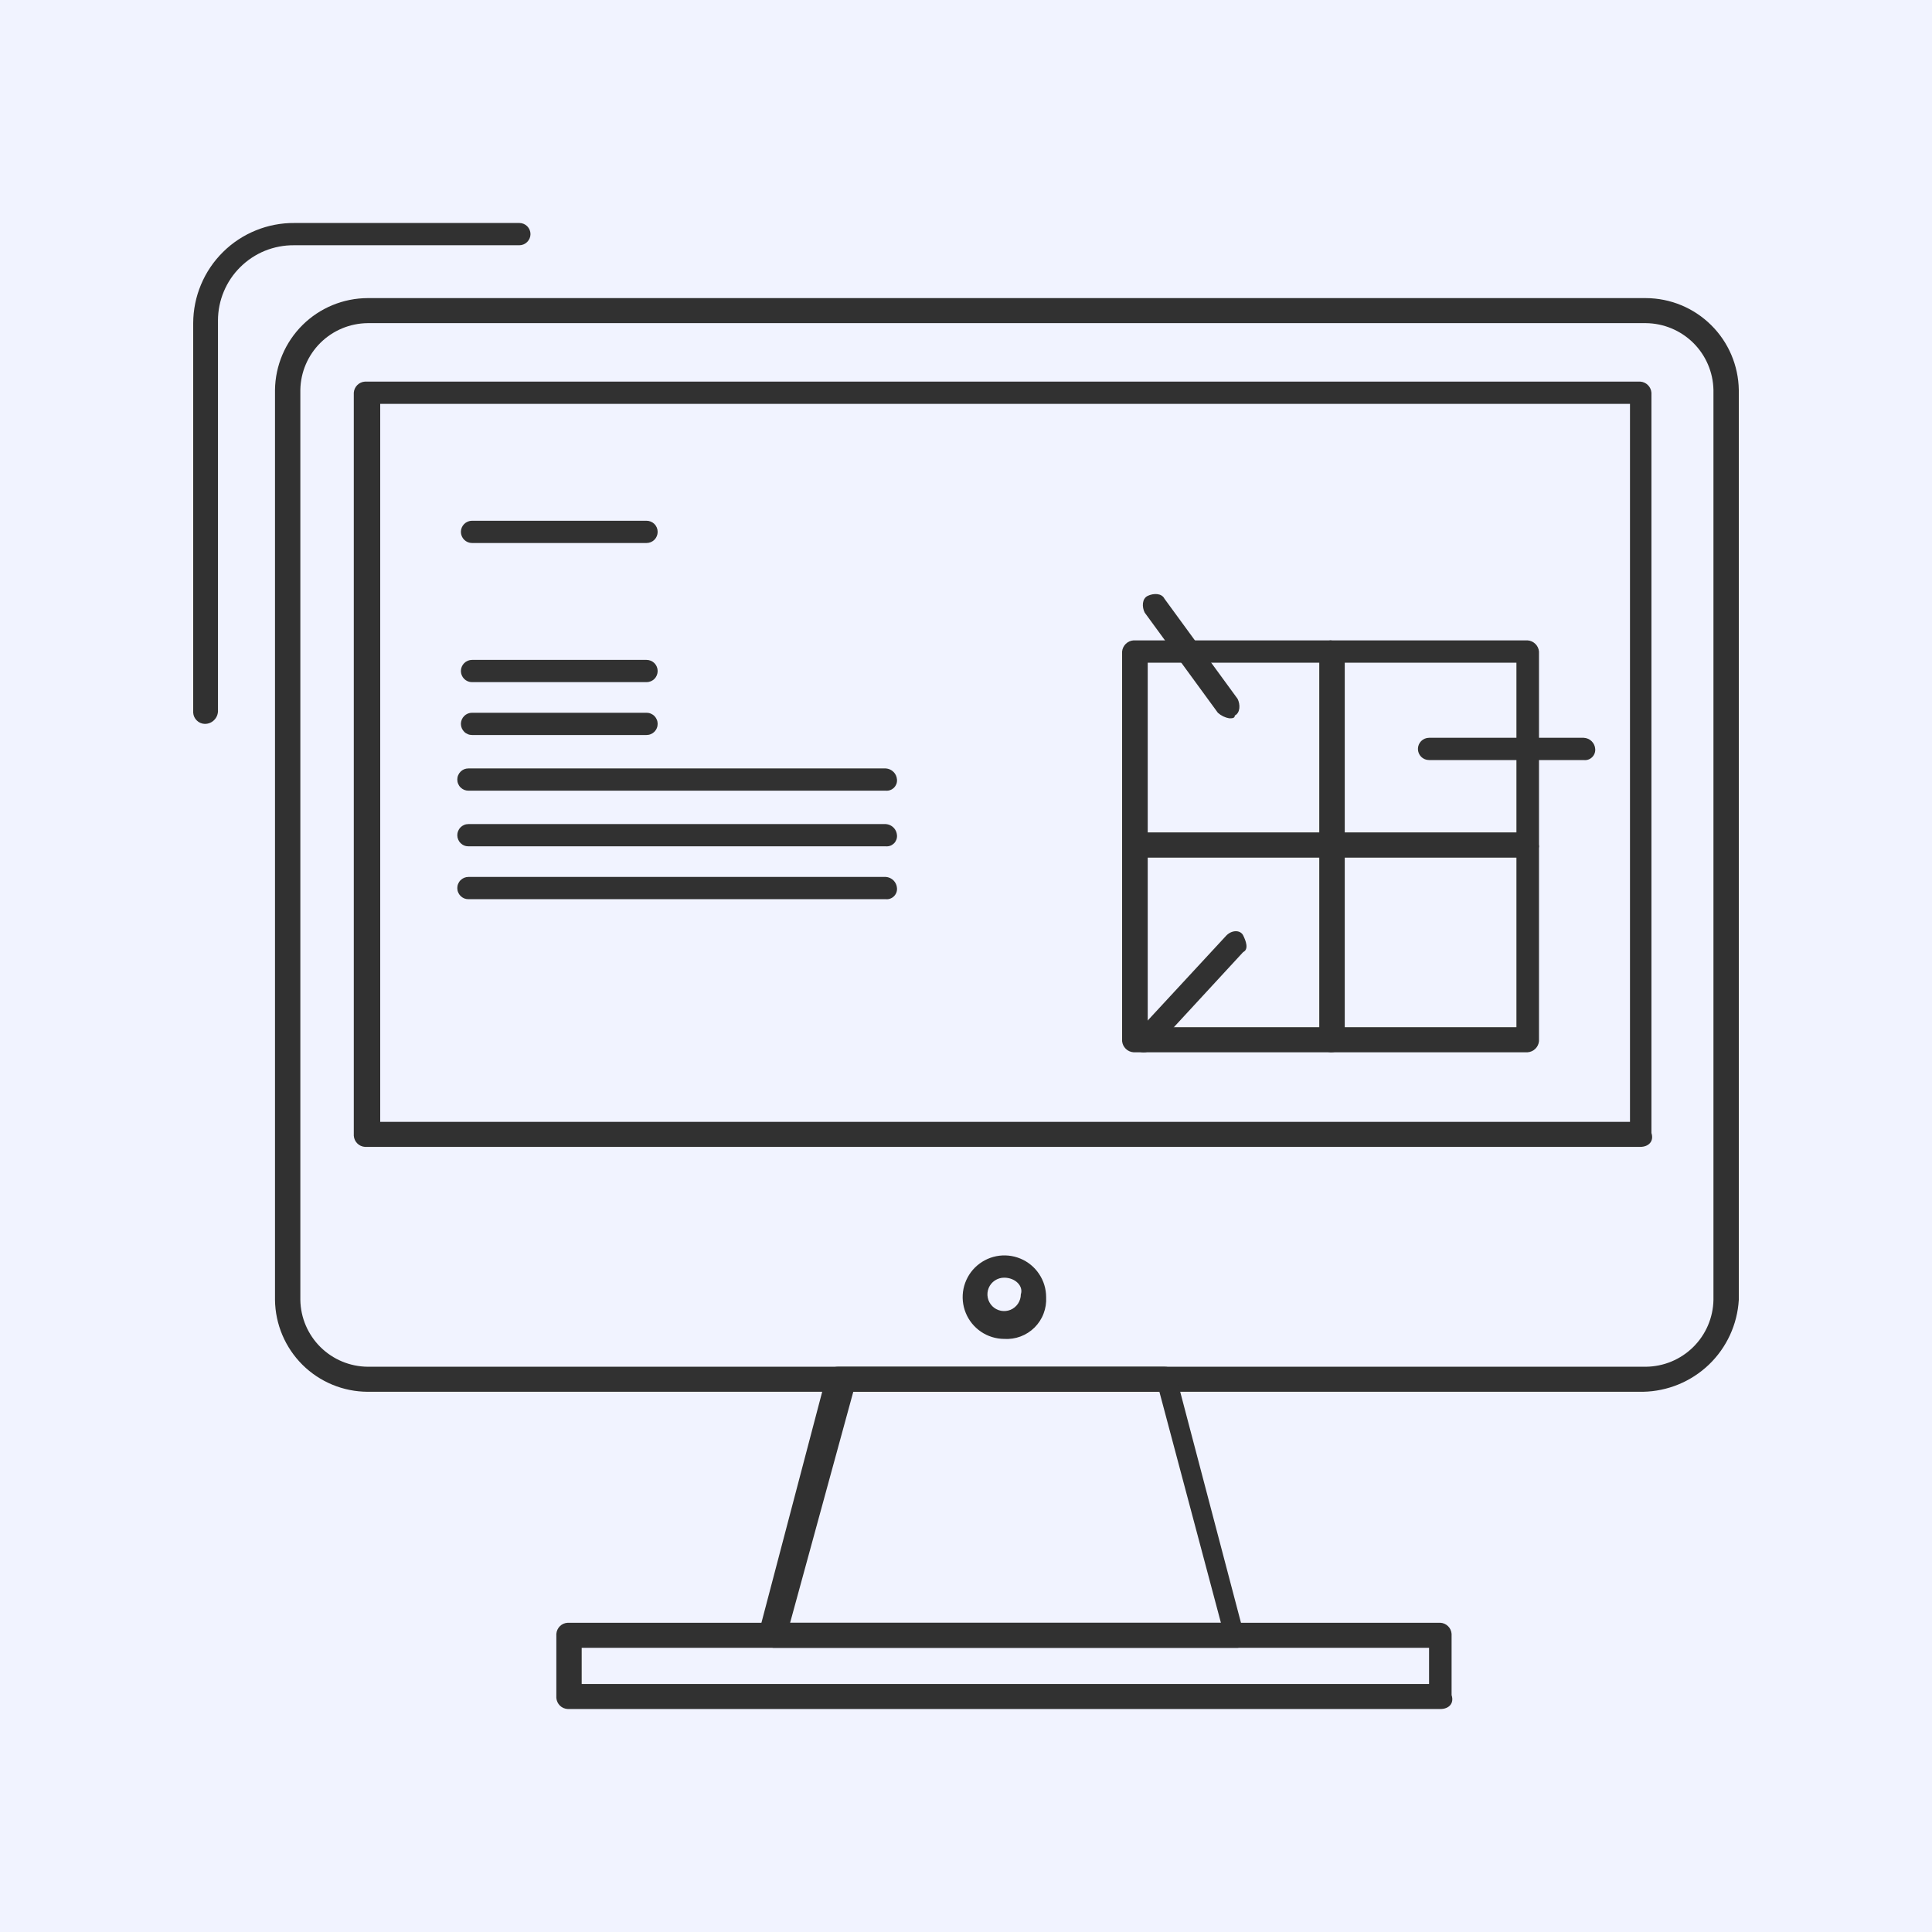 <svg width="50" height="50" viewBox="0 0 50 50" fill="none" xmlns="http://www.w3.org/2000/svg">
<rect width="50" height="50" fill="#F1F3FF"/>
<path d="M16.732 14.053H12.216C12.14 14.053 12.067 14.023 12.013 13.969C11.959 13.915 11.928 13.841 11.928 13.765C11.928 13.688 11.959 13.615 12.013 13.561C12.067 13.507 12.14 13.477 12.216 13.477H16.732C16.808 13.477 16.882 13.507 16.936 13.561C16.99 13.615 17.02 13.688 17.02 13.765C17.02 13.841 16.99 13.915 16.936 13.969C16.882 14.023 16.808 14.053 16.732 14.053Z" fill="#313131"/>
<path d="M16.732 17.654H12.216C12.14 17.654 12.067 17.624 12.013 17.57C11.959 17.516 11.928 17.442 11.928 17.366C11.928 17.29 11.959 17.216 12.013 17.162C12.067 17.108 12.14 17.078 12.216 17.078H16.732C16.808 17.078 16.882 17.108 16.936 17.162C16.99 17.216 17.02 17.29 17.02 17.366C17.02 17.442 16.99 17.516 16.936 17.57C16.882 17.624 16.808 17.654 16.732 17.654Z" fill="#313131"/>
<path d="M16.732 19.022H12.216C12.178 19.022 12.141 19.015 12.106 19C12.071 18.986 12.039 18.965 12.013 18.938C11.986 18.911 11.965 18.879 11.95 18.844C11.936 18.809 11.928 18.772 11.928 18.734C11.928 18.696 11.936 18.659 11.95 18.624C11.965 18.589 11.986 18.557 12.013 18.53C12.039 18.504 12.071 18.482 12.106 18.468C12.141 18.453 12.178 18.446 12.216 18.446H16.732C16.77 18.446 16.807 18.453 16.842 18.468C16.877 18.482 16.909 18.504 16.936 18.53C16.962 18.557 16.984 18.589 16.998 18.624C17.013 18.659 17.02 18.696 17.02 18.734C17.02 18.772 17.013 18.809 16.998 18.844C16.984 18.879 16.962 18.911 16.936 18.938C16.909 18.965 16.877 18.986 16.842 19C16.807 19.015 16.77 19.022 16.732 19.022Z" fill="#313131"/>
<path d="M22.926 20.463H12.123C12.085 20.463 12.047 20.455 12.012 20.441C11.977 20.426 11.946 20.405 11.919 20.378C11.892 20.352 11.871 20.32 11.857 20.285C11.842 20.25 11.835 20.212 11.835 20.174C11.835 20.137 11.842 20.099 11.857 20.064C11.871 20.029 11.892 19.998 11.919 19.971C11.946 19.944 11.977 19.923 12.012 19.908C12.047 19.894 12.085 19.887 12.123 19.887H22.926C23 19.892 23.071 19.924 23.124 19.977C23.177 20.029 23.209 20.1 23.214 20.174C23.217 20.213 23.212 20.252 23.199 20.289C23.185 20.325 23.164 20.358 23.137 20.386C23.109 20.413 23.076 20.434 23.04 20.447C23.003 20.461 22.964 20.466 22.926 20.463Z" fill="#313131"/>
<path d="M22.926 21.903H12.123C12.085 21.903 12.047 21.896 12.012 21.881C11.977 21.867 11.946 21.845 11.919 21.819C11.892 21.792 11.871 21.76 11.857 21.725C11.842 21.69 11.835 21.653 11.835 21.615C11.835 21.577 11.842 21.54 11.857 21.505C11.871 21.47 11.892 21.438 11.919 21.411C11.946 21.384 11.977 21.363 12.012 21.349C12.047 21.334 12.085 21.327 12.123 21.327H22.926C23 21.332 23.071 21.364 23.124 21.417C23.177 21.47 23.209 21.54 23.214 21.615C23.217 21.654 23.212 21.692 23.199 21.729C23.185 21.765 23.164 21.799 23.137 21.826C23.109 21.853 23.076 21.875 23.04 21.888C23.003 21.901 22.964 21.906 22.926 21.903Z" fill="#313131"/>
<path d="M22.926 23.271H12.123C12.085 23.271 12.047 23.264 12.012 23.25C11.977 23.235 11.946 23.214 11.919 23.187C11.892 23.16 11.871 23.129 11.857 23.094C11.842 23.059 11.835 23.021 11.835 22.983C11.835 22.946 11.842 22.908 11.857 22.873C11.871 22.838 11.892 22.806 11.919 22.78C11.946 22.753 11.977 22.732 12.012 22.717C12.047 22.703 12.085 22.695 12.123 22.695H22.926C23 22.7 23.071 22.732 23.124 22.785C23.177 22.838 23.209 22.909 23.214 22.983C23.217 23.022 23.212 23.061 23.199 23.097C23.185 23.134 23.164 23.167 23.137 23.194C23.109 23.222 23.076 23.243 23.04 23.256C23.003 23.27 22.964 23.275 22.926 23.271Z" fill="#313131"/>
<path d="M42.522 36.019H9.516C8.884 36.017 8.278 35.767 7.829 35.322C7.381 34.877 7.125 34.274 7.117 33.642V10.092C7.125 9.46 7.381 8.857 7.829 8.412C8.278 7.967 8.884 7.717 9.516 7.715H42.594C43.227 7.717 43.833 7.967 44.283 8.412C44.733 8.856 44.99 9.459 45 10.092V33.642C44.962 34.278 44.686 34.875 44.227 35.316C43.767 35.756 43.159 36.007 42.522 36.019ZM9.516 8.363C9.057 8.367 8.618 8.55 8.292 8.873C7.967 9.196 7.78 9.633 7.773 10.092V33.642C7.78 34.101 7.967 34.538 8.292 34.861C8.618 35.184 9.057 35.367 9.516 35.371H42.594C43.054 35.367 43.493 35.185 43.82 34.862C44.147 34.539 44.335 34.102 44.344 33.642V10.092C44.335 9.633 44.147 9.195 43.82 8.872C43.493 8.55 43.054 8.367 42.594 8.363H9.516Z" fill="#313131"/>
<path d="M42.45 29.681H9.444C9.369 29.676 9.298 29.644 9.246 29.591C9.193 29.538 9.161 29.468 9.156 29.393V10.164C9.161 10.089 9.193 10.019 9.246 9.966C9.298 9.913 9.369 9.881 9.444 9.876H42.45C42.525 9.881 42.596 9.913 42.648 9.966C42.702 10.019 42.733 10.089 42.739 10.164V29.321C42.81 29.537 42.666 29.681 42.45 29.681ZM9.84 29.033H42.184V10.452H9.84V29.033Z" fill="#313131"/>
<path d="M32.029 42.645H20.009C19.901 42.627 19.8 42.577 19.721 42.501C19.663 42.416 19.638 42.314 19.649 42.213L21.392 35.587C21.464 35.443 21.543 35.371 21.687 35.371H30.135C30.279 35.371 30.43 35.443 30.43 35.587L32.173 42.213C32.184 42.314 32.158 42.416 32.101 42.501C32.166 42.573 32.101 42.645 32.029 42.645ZM20.448 41.997H31.597L30.005 36.019H22.083L20.448 41.997Z" fill="#313131"/>
<path d="M37.279 44.229H14.694C14.618 44.226 14.546 44.195 14.491 44.142C14.437 44.088 14.404 44.017 14.398 43.941V42.285C14.404 42.209 14.437 42.138 14.491 42.084C14.546 42.031 14.618 42 14.694 41.997H37.279C37.354 42.002 37.424 42.034 37.477 42.087C37.53 42.14 37.562 42.21 37.567 42.285V43.869C37.639 44.085 37.495 44.229 37.279 44.229ZM15.054 43.581H36.984V42.645H15.054V43.581Z" fill="#313131"/>
<path d="M25.987 34.651C25.773 34.649 25.565 34.585 25.388 34.465C25.212 34.345 25.074 34.176 24.994 33.979C24.913 33.781 24.893 33.564 24.935 33.355C24.978 33.146 25.081 32.954 25.232 32.804C25.384 32.654 25.576 32.551 25.786 32.51C25.995 32.469 26.212 32.491 26.409 32.573C26.606 32.655 26.774 32.793 26.892 32.971C27.011 33.148 27.074 33.357 27.074 33.57C27.082 33.715 27.06 33.86 27.008 33.995C26.957 34.131 26.877 34.253 26.774 34.356C26.671 34.458 26.548 34.537 26.412 34.588C26.276 34.639 26.131 34.66 25.987 34.651ZM25.987 33.066C25.901 33.066 25.818 33.092 25.747 33.139C25.675 33.186 25.62 33.254 25.587 33.333C25.555 33.412 25.546 33.499 25.563 33.583C25.579 33.666 25.621 33.743 25.681 33.804C25.741 33.864 25.818 33.905 25.902 33.922C25.986 33.939 26.073 33.93 26.152 33.898C26.231 33.865 26.298 33.809 26.346 33.738C26.393 33.667 26.419 33.584 26.419 33.498C26.491 33.282 26.275 33.066 25.987 33.066Z" fill="#313131"/>
<path d="M5.295 18.734C5.219 18.731 5.147 18.7 5.093 18.646C5.038 18.593 5.005 18.522 5 18.446V8.363C5.001 8.021 5.069 7.682 5.202 7.366C5.334 7.05 5.528 6.763 5.772 6.522C6.015 6.281 6.304 6.091 6.622 5.962C6.939 5.833 7.279 5.768 7.621 5.771H13.441C13.517 5.771 13.59 5.801 13.644 5.855C13.698 5.909 13.729 5.982 13.729 6.059C13.729 6.135 13.698 6.208 13.644 6.262C13.59 6.316 13.517 6.347 13.441 6.347H7.607C7.35 6.345 7.095 6.394 6.857 6.49C6.619 6.587 6.403 6.73 6.22 6.911C6.037 7.091 5.892 7.306 5.793 7.543C5.693 7.78 5.642 8.034 5.641 8.291V18.374C5.644 18.421 5.637 18.468 5.621 18.512C5.605 18.556 5.58 18.596 5.547 18.63C5.515 18.664 5.476 18.691 5.432 18.709C5.389 18.727 5.342 18.735 5.295 18.734Z" fill="#313131"/>
<path d="M34.435 22.191H29.336C29.26 22.186 29.189 22.154 29.135 22.102C29.081 22.049 29.047 21.978 29.04 21.903V16.862C29.047 16.786 29.081 16.716 29.135 16.663C29.189 16.61 29.26 16.578 29.336 16.573H34.435C34.51 16.578 34.581 16.61 34.636 16.663C34.69 16.716 34.723 16.786 34.73 16.862V21.903C34.802 22.047 34.651 22.191 34.435 22.191ZM29.703 21.543H34.147V17.15H29.703V21.543Z" fill="#313131"/>
<path d="M39.534 22.191H34.435C34.36 22.186 34.289 22.154 34.236 22.101C34.184 22.048 34.151 21.978 34.147 21.903V16.862C34.151 16.787 34.184 16.716 34.236 16.663C34.289 16.61 34.36 16.578 34.435 16.573H39.534C39.609 16.578 39.68 16.61 39.734 16.663C39.789 16.716 39.822 16.786 39.829 16.862V21.903C39.822 21.978 39.789 22.049 39.734 22.102C39.68 22.154 39.609 22.186 39.534 22.191ZM34.802 21.543H39.245V17.15H34.802V21.543Z" fill="#313131"/>
<path d="M34.435 27.233H29.336C29.26 27.228 29.189 27.196 29.135 27.143C29.081 27.09 29.047 27.02 29.04 26.945V21.903C29.047 21.828 29.081 21.757 29.135 21.704C29.189 21.652 29.26 21.62 29.336 21.615H34.435C34.51 21.62 34.581 21.652 34.636 21.704C34.69 21.757 34.723 21.828 34.73 21.903V26.945C34.802 27.088 34.651 27.233 34.435 27.233ZM29.703 26.584H34.147V22.191H29.703V26.584Z" fill="#313131"/>
<path d="M39.534 27.233H34.435C34.36 27.227 34.289 27.195 34.236 27.143C34.184 27.09 34.151 27.019 34.147 26.945V21.903C34.151 21.828 34.184 21.758 34.236 21.705C34.289 21.652 34.36 21.62 34.435 21.615H39.534C39.609 21.62 39.68 21.652 39.734 21.704C39.789 21.757 39.822 21.828 39.829 21.903V26.945C39.822 27.02 39.789 27.09 39.734 27.143C39.68 27.196 39.609 27.228 39.534 27.233ZM34.802 26.584H39.245V22.191H34.802V26.584Z" fill="#313131"/>
<path d="M31.813 18.59C31.703 18.571 31.601 18.521 31.518 18.446L29.624 15.853C29.552 15.709 29.552 15.493 29.703 15.421C29.854 15.349 30.063 15.349 30.135 15.493L32.029 18.086C32.101 18.23 32.101 18.446 31.957 18.518C31.957 18.59 31.885 18.59 31.813 18.59Z" fill="#313131"/>
<path d="M29.624 27.233C29.584 27.237 29.545 27.233 29.508 27.221C29.47 27.209 29.436 27.188 29.408 27.161C29.264 27.017 29.264 26.801 29.408 26.729L31.741 24.208C31.885 24.064 32.101 24.064 32.173 24.208C32.245 24.352 32.324 24.568 32.173 24.64L29.847 27.161C29.775 27.161 29.703 27.233 29.624 27.233Z" fill="#313131"/>
<path d="M40.988 19.67H36.984C36.908 19.67 36.834 19.64 36.78 19.586C36.726 19.532 36.696 19.459 36.696 19.382C36.696 19.306 36.726 19.233 36.78 19.179C36.834 19.125 36.908 19.094 36.984 19.094H40.988C41.065 19.098 41.137 19.129 41.191 19.182C41.245 19.235 41.279 19.306 41.284 19.382C41.287 19.422 41.282 19.461 41.268 19.498C41.254 19.535 41.233 19.569 41.204 19.596C41.176 19.624 41.142 19.645 41.105 19.658C41.067 19.671 41.028 19.675 40.988 19.67Z" fill="#313131"/>
</svg>

